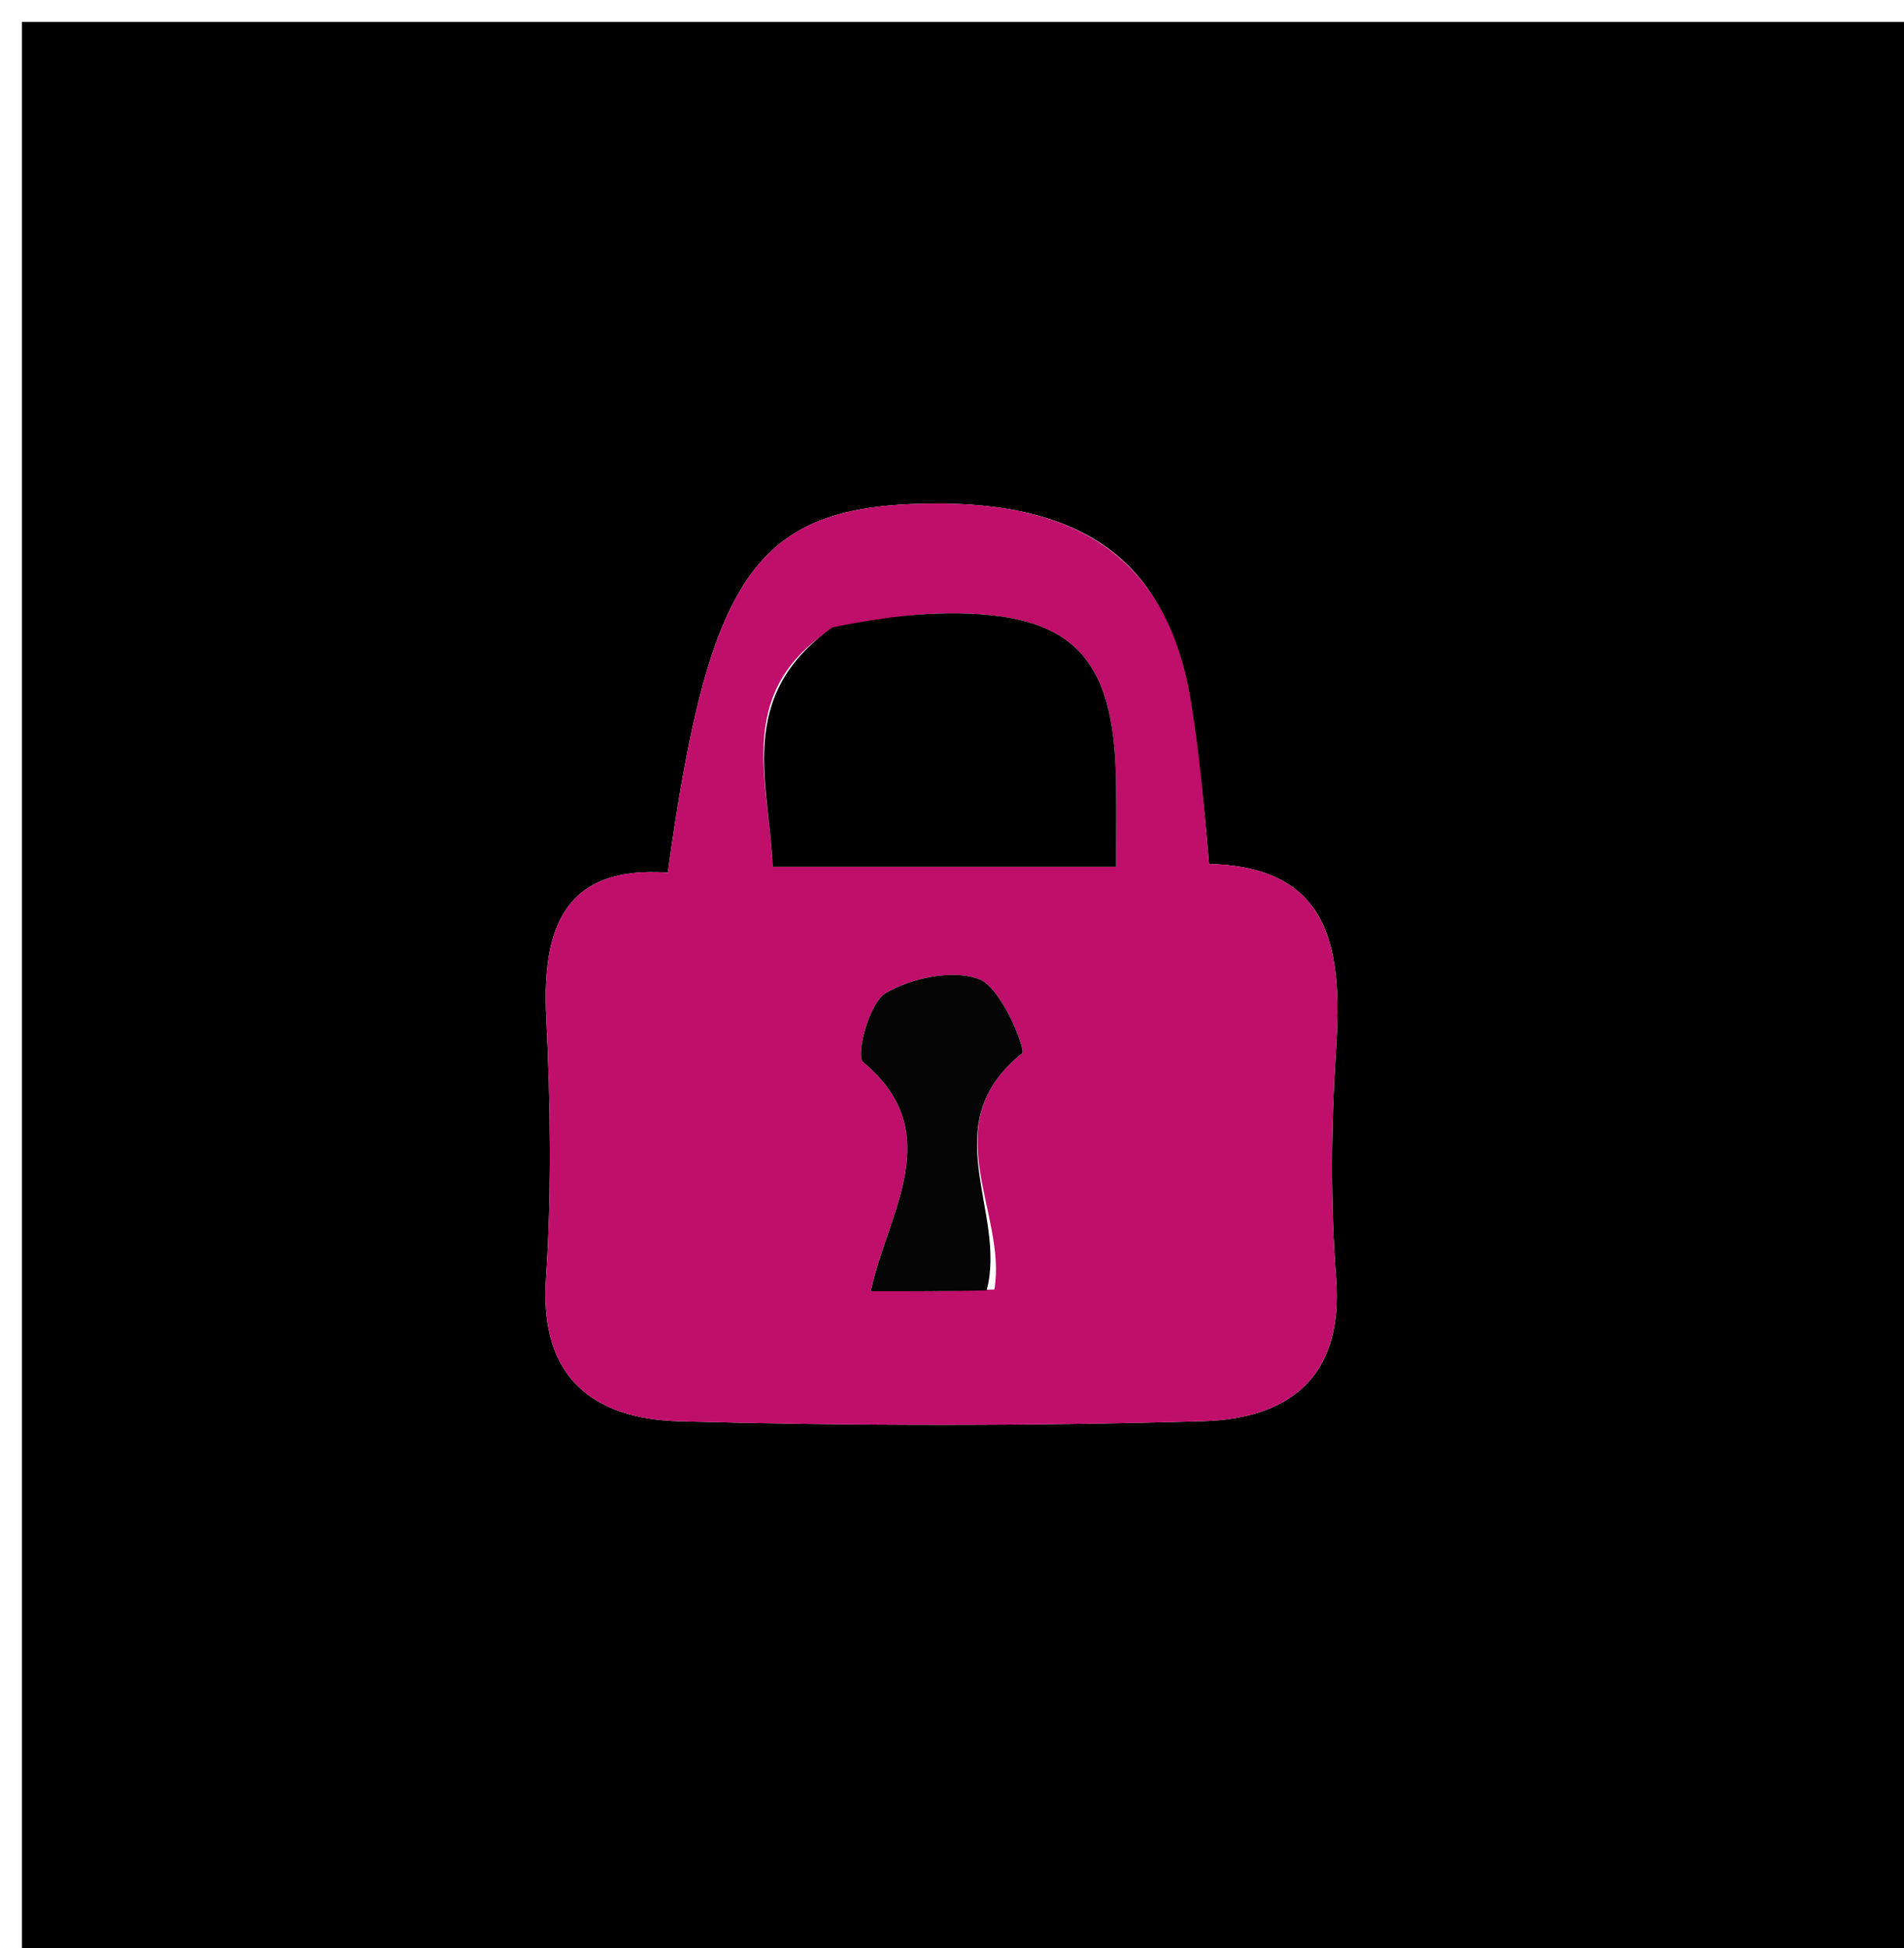 <svg version="1.1" id="Layer_1" xmlns="http://www.w3.org/2000/svg" xmlns:xlink="http://www.w3.org/1999/xlink" x="0px" y="0px"
	 width="100%" viewBox="0 0 87 89" enable-background="new 0 0 87 89" xml:space="preserve">
<path fill="#000000" opacity="1" stroke="none" 
	d="
M49,90 
	C32.667,90 16.833,90 1,90 
	C1,60.333 1,30.667 1,1 
	C30,1 59,1 88,1 
	C88,30.667 88,60.333 88,90 
	C75.167,90 62.333,90 49,90 
M54.138,31.464 
	C53.329,25.85 49.646,23.045 43.03,23.004 
	C34.653,22.952 32.435,25.892 30.514,39.863 
	C25.825,39.53 24.756,42.341 24.958,46.46 
	C25.153,50.439 25.212,54.448 24.945,58.419 
	C24.64,62.976 27.168,64.816 31.041,64.922 
	C39.012,65.14 46.997,65.147 54.967,64.918 
	C58.815,64.807 61.396,62.98 61.052,58.418 
	C60.79,54.948 60.819,51.431 61.045,47.956 
	C61.342,43.404 60.858,39.594 55.241,39.466 
	C55.015,36.768 54.823,34.467 54.138,31.464 
z"/>
<path fill="#C00E6B" opacity="1" stroke="none" 
	d="
M54.384,31.815 
	C54.823,34.467 55.015,36.768 55.241,39.466 
	C60.858,39.594 61.342,43.404 61.045,47.956 
	C60.819,51.431 60.79,54.948 61.052,58.418 
	C61.396,62.98 58.815,64.807 54.967,64.918 
	C46.997,65.147 39.012,65.14 31.041,64.922 
	C27.168,64.816 24.64,62.976 24.945,58.419 
	C25.212,54.448 25.153,50.439 24.958,46.46 
	C24.756,42.341 25.825,39.53 30.514,39.863 
	C32.435,25.892 34.653,22.952 43.03,23.004 
	C49.646,23.045 53.329,25.85 54.384,31.815 
M37.706,28.922 
	C33.553,31.836 35.175,35.84 35.307,39.595 
	C40.73,39.595 45.771,39.595 50.999,39.595 
	C50.999,38.033 51.012,36.874 50.997,35.715 
	C50.921,29.964 48.965,27.974 43.314,28.018 
	C41.665,28.031 40.017,28.26 37.706,28.922 
M45.436,58.902 
	C46.037,55.372 42.622,51.363 46.702,48.119 
	C46.898,47.963 45.769,45.153 44.779,44.747 
	C43.585,44.257 41.675,44.665 40.47,45.364 
	C39.717,45.801 39.086,48.223 39.433,48.511 
	C43.323,51.742 40.555,55.379 39.788,58.987 
	C41.777,58.987 43.252,58.987 45.436,58.902 
z"/>
<path fill="#000000" opacity="1" stroke="none" 
	d="
M38.038,28.656 
	C40.017,28.26 41.665,28.031 43.314,28.018 
	C48.965,27.974 50.921,29.964 50.997,35.715 
	C51.012,36.874 50.999,38.033 50.999,39.595 
	C45.771,39.595 40.73,39.595 35.307,39.595 
	C35.175,35.84 33.553,31.836 38.038,28.656 
z"/>
<path fill="#050506" opacity="1" stroke="none" 
	d="
M45.082,58.945 
	C43.252,58.987 41.777,58.987 39.788,58.987 
	C40.555,55.379 43.323,51.742 39.433,48.511 
	C39.086,48.223 39.717,45.801 40.47,45.364 
	C41.675,44.665 43.585,44.257 44.779,44.747 
	C45.769,45.153 46.898,47.963 46.702,48.119 
	C42.622,51.363 46.037,55.372 45.082,58.945 
z"/>
</svg>